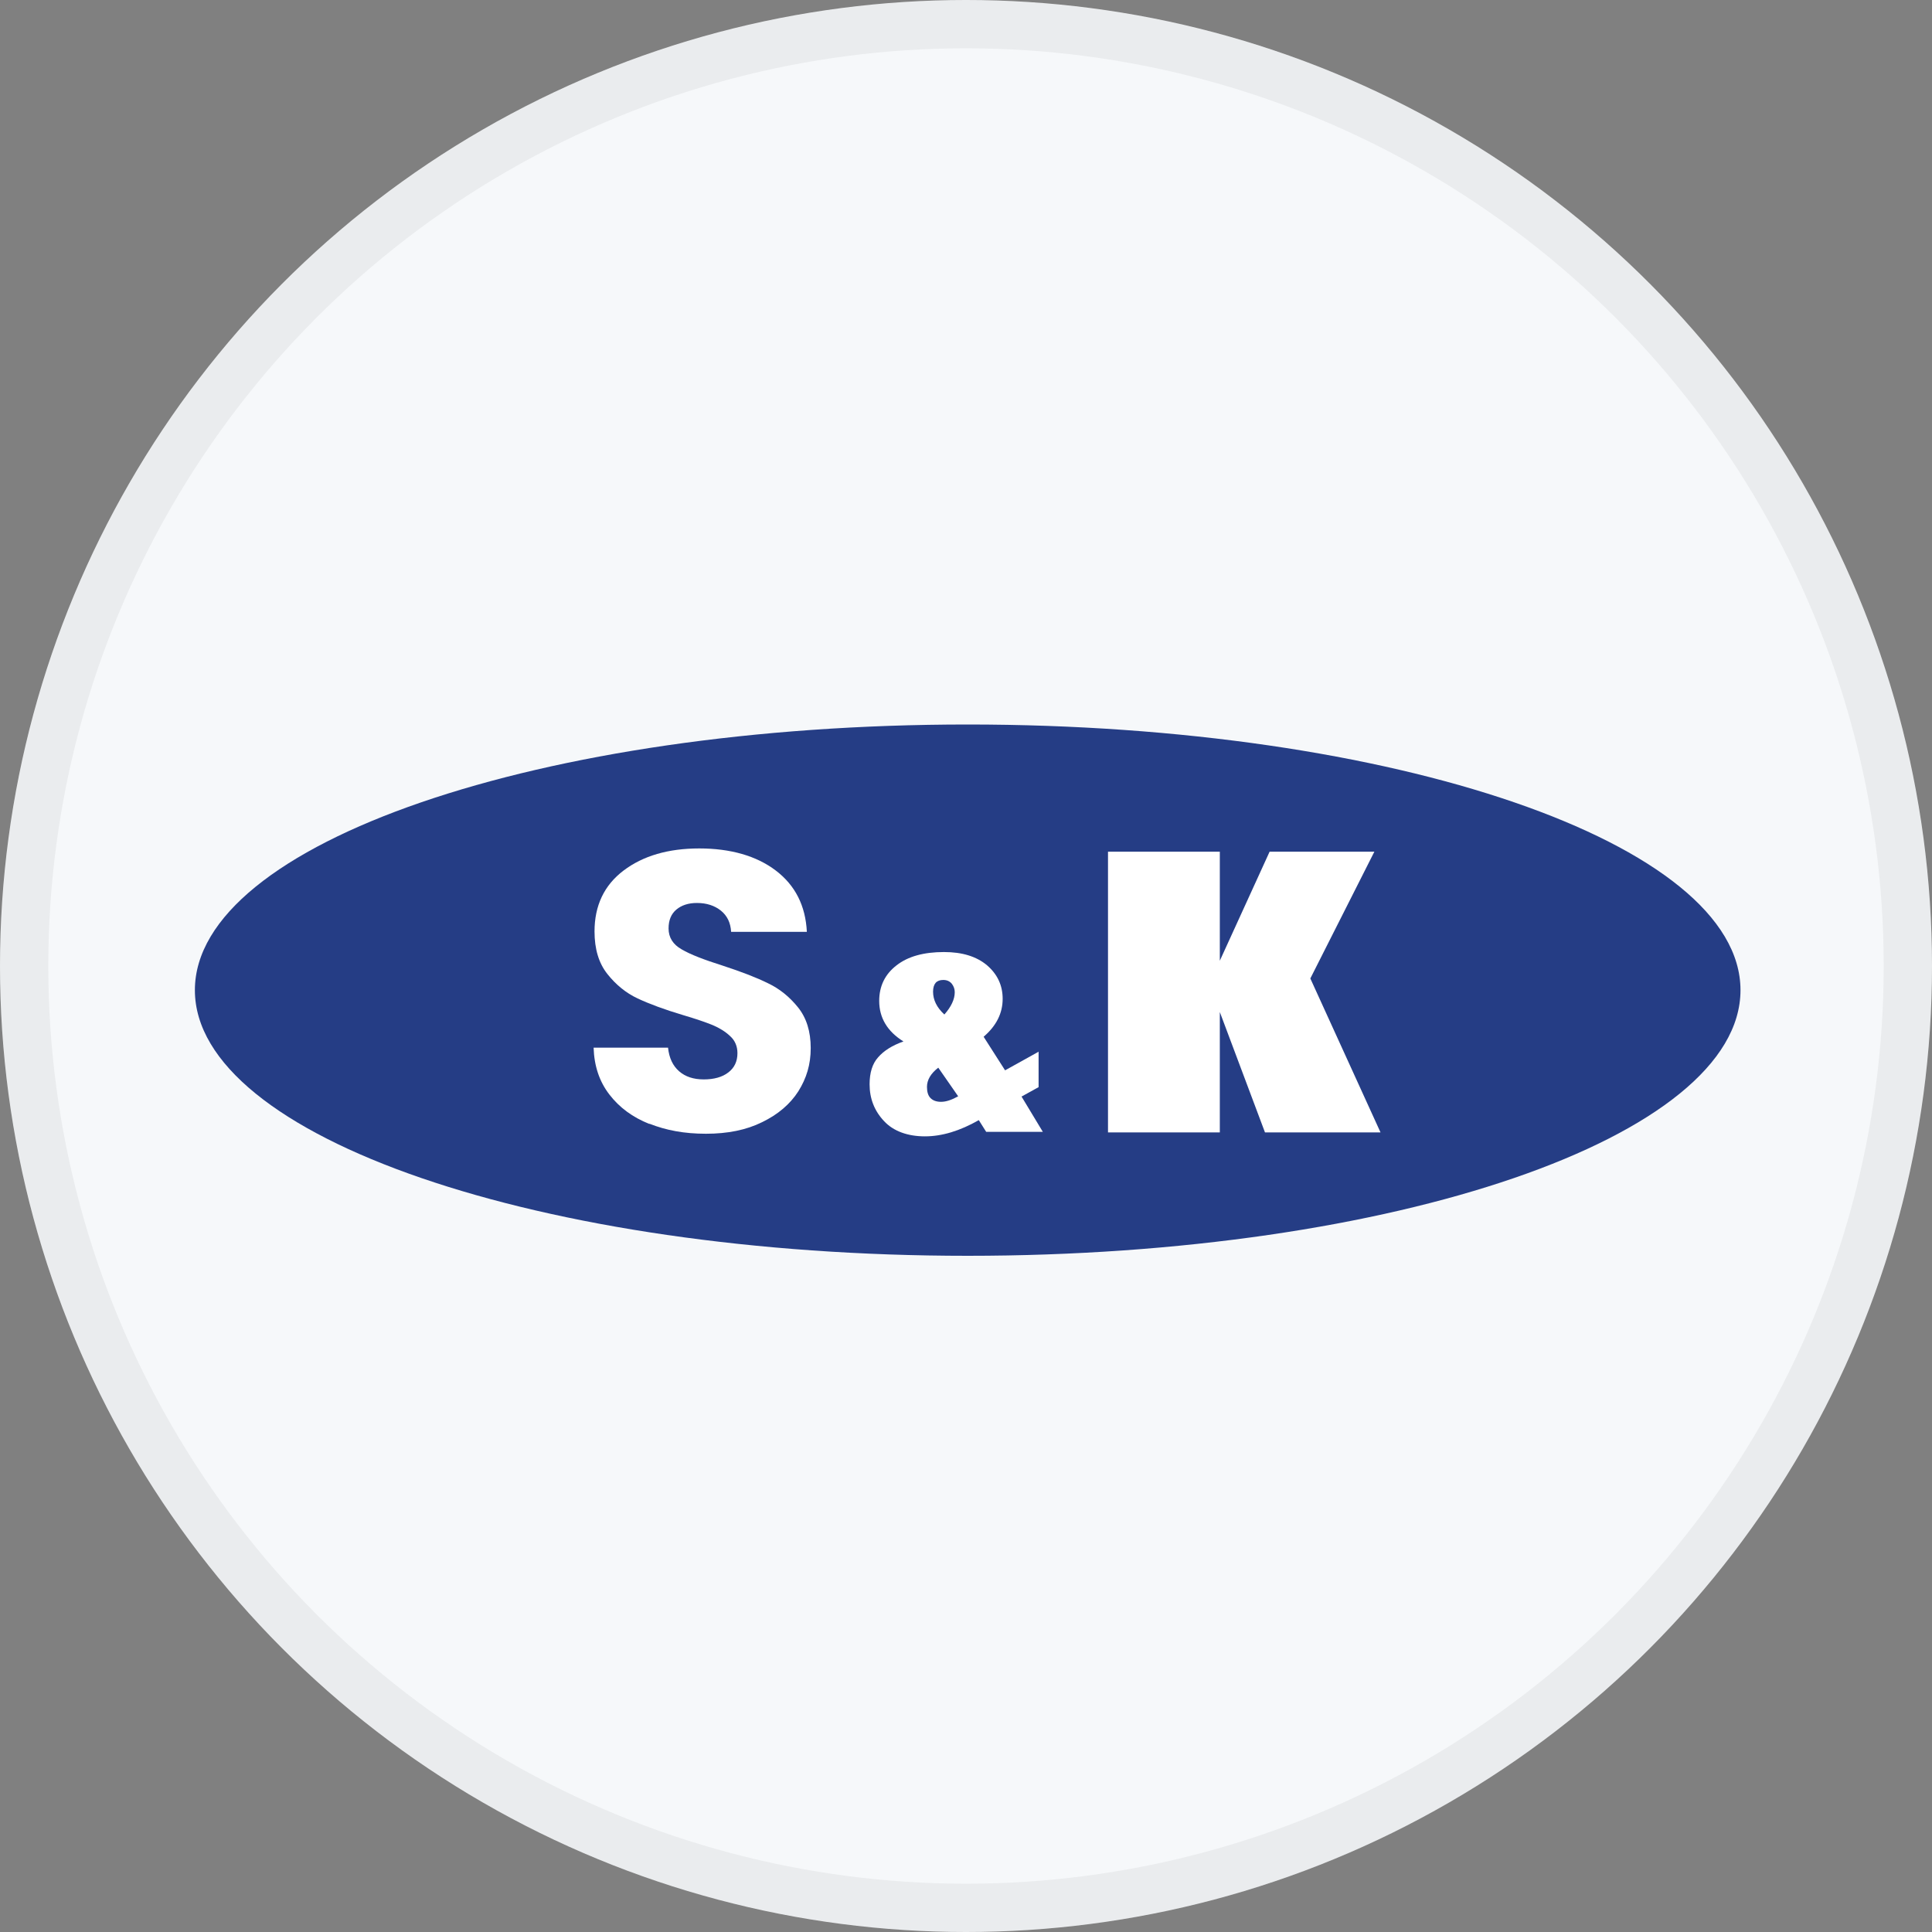 <svg width="40" height="40" viewBox="0 0 40 40" fill="none" xmlns="http://www.w3.org/2000/svg">
<rect x="0" y="0" width="40" height="40" fill="#808080" stroke="none"/>
<circle cx="20" cy="20" r="20" fill="#F6F8FA"/>
<g clip-path="url(#clip0_18553_55698)">
<path d="M20.035 26C28.872 26 36.035 23.538 36.035 20.5C36.035 17.462 28.872 15 20.035 15C11.199 15 4.035 17.462 4.035 20.5C4.035 23.538 11.199 26 20.035 26Z" fill="#253D85"/>
<path d="M13.444 23.27C13.099 23.133 12.823 22.93 12.616 22.66C12.409 22.391 12.302 22.07 12.29 21.691H13.831C13.854 21.906 13.93 22.066 14.061 22.18C14.191 22.293 14.36 22.348 14.57 22.348C14.781 22.348 14.954 22.301 15.08 22.203C15.203 22.109 15.268 21.977 15.268 21.805C15.268 21.664 15.218 21.543 15.118 21.453C15.019 21.359 14.9 21.285 14.754 21.223C14.609 21.164 14.405 21.094 14.141 21.016C13.758 20.902 13.444 20.785 13.202 20.672C12.961 20.559 12.75 20.387 12.574 20.164C12.397 19.941 12.309 19.648 12.309 19.285C12.309 18.75 12.508 18.328 12.911 18.023C13.313 17.719 13.835 17.566 14.478 17.566C15.122 17.566 15.662 17.719 16.061 18.023C16.463 18.328 16.678 18.75 16.705 19.293H15.137C15.126 19.105 15.057 18.961 14.927 18.855C14.796 18.75 14.632 18.695 14.428 18.695C14.252 18.695 14.11 18.742 14.003 18.832C13.896 18.922 13.842 19.051 13.842 19.223C13.842 19.41 13.934 19.555 14.114 19.656C14.294 19.762 14.578 19.871 14.961 19.992C15.344 20.117 15.659 20.238 15.896 20.355C16.138 20.469 16.345 20.637 16.521 20.855C16.697 21.074 16.785 21.355 16.785 21.699C16.785 22.043 16.697 22.324 16.529 22.594C16.356 22.863 16.107 23.074 15.777 23.234C15.452 23.395 15.065 23.473 14.616 23.473C14.168 23.473 13.792 23.402 13.447 23.266L13.444 23.27Z" fill="white"/>
<path d="M28.455 17.633L27.129 20.258L28.582 23.445H26.19L25.255 20.953V23.445H22.94V17.633H25.255V19.891L26.286 17.633H28.455Z" fill="white"/>
<path d="M21.503 21.77V22.508L21.15 22.703L21.591 23.434H20.418L20.265 23.191C19.874 23.414 19.502 23.527 19.15 23.527C18.797 23.527 18.498 23.422 18.303 23.211C18.104 23 18.004 22.746 18.004 22.449C18.004 22.211 18.061 22.023 18.18 21.891C18.299 21.754 18.471 21.645 18.705 21.562C18.372 21.355 18.203 21.074 18.203 20.723C18.203 20.418 18.322 20.172 18.56 19.988C18.797 19.801 19.127 19.711 19.544 19.711C19.92 19.711 20.215 19.801 20.434 19.984C20.648 20.168 20.759 20.398 20.759 20.68C20.759 20.977 20.629 21.238 20.365 21.465L20.809 22.16L21.499 21.777L21.503 21.77ZM19.836 22.695L19.426 22.105C19.269 22.227 19.192 22.359 19.192 22.504C19.192 22.605 19.215 22.684 19.265 22.734C19.315 22.785 19.387 22.812 19.483 22.812C19.587 22.812 19.702 22.773 19.836 22.699V22.695ZM19.552 21.004C19.694 20.844 19.767 20.688 19.767 20.543C19.767 20.48 19.748 20.422 19.706 20.367C19.663 20.316 19.606 20.289 19.529 20.289C19.46 20.289 19.407 20.309 19.372 20.348C19.338 20.387 19.318 20.449 19.318 20.531C19.318 20.703 19.395 20.859 19.552 21.004Z" fill="white"/>
</g>
<circle cx="20" cy="20" r="19.5" stroke="black" stroke-opacity="0.05"/>
<defs>
<clipPath id="clip0_18553_55698">
<rect width="32" height="11" fill="white" transform="translate(4.035 15)"/>
</clipPath>
</defs>
</svg>
